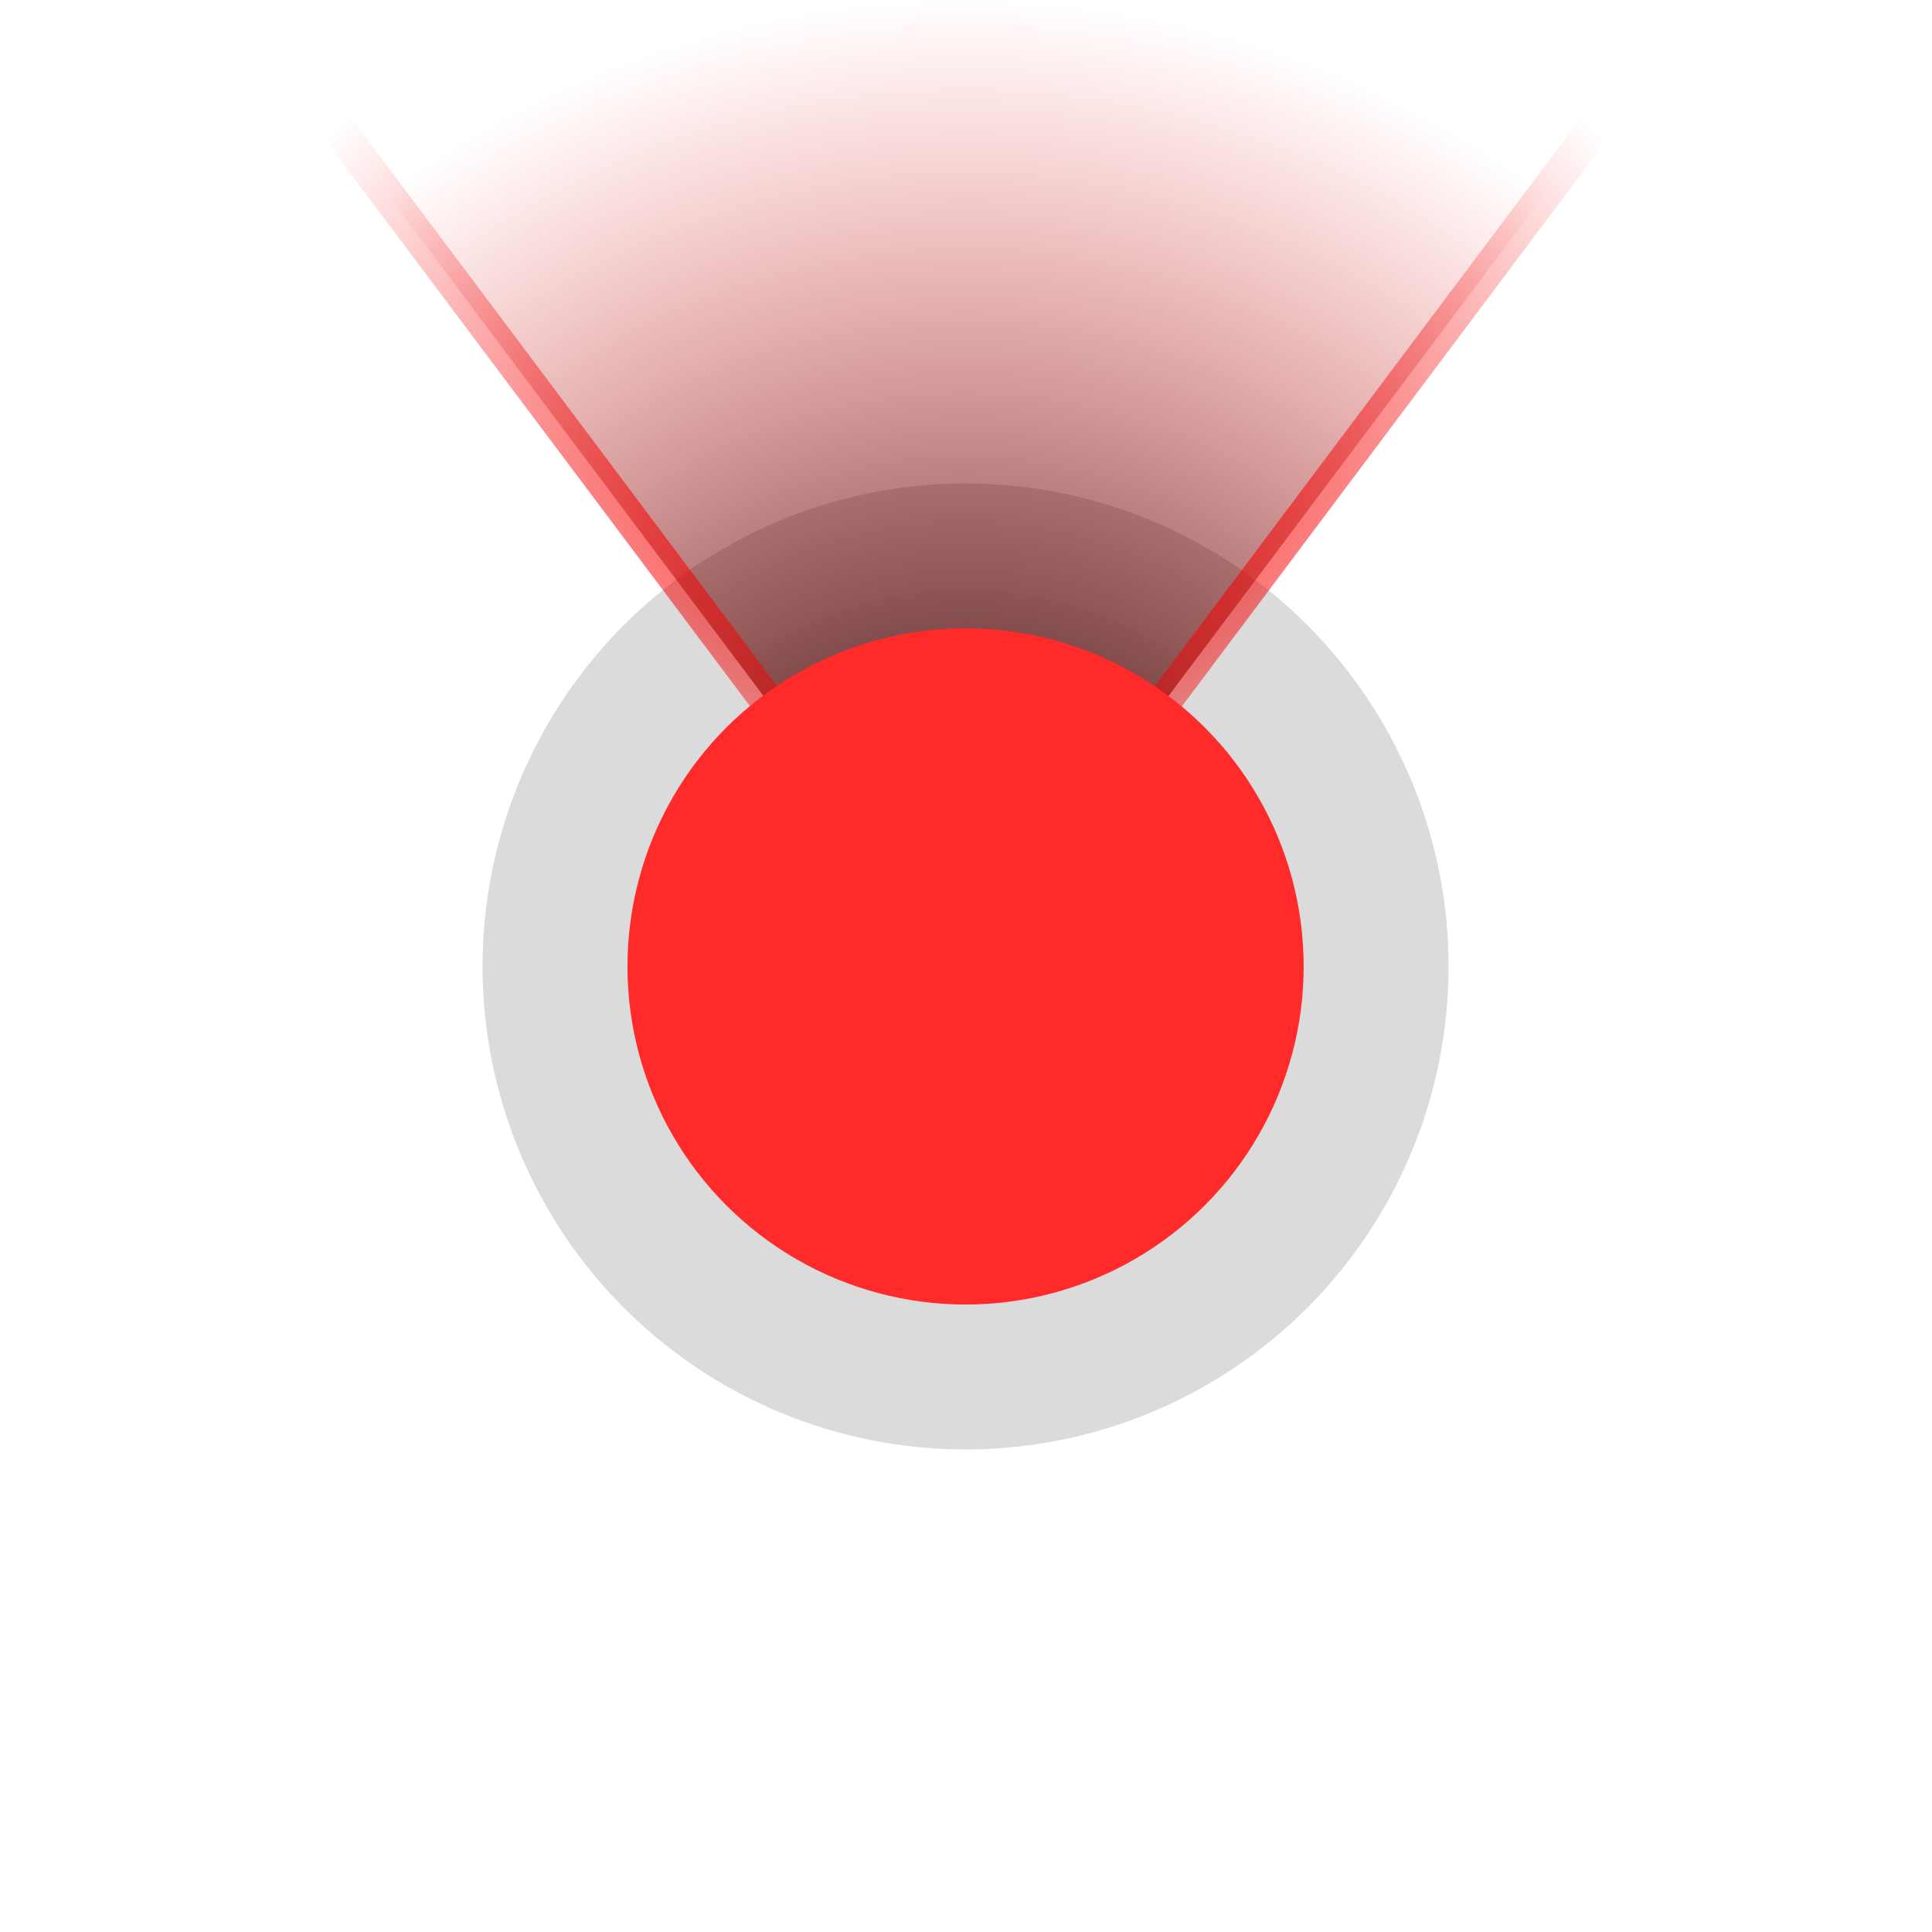 <?xml version="1.0" encoding="UTF-8" standalone="no"?>
<!-- Created with Inkscape (http://www.inkscape.org/) -->

<svg
   xmlns:osb="http://www.openswatchbook.org/uri/2009/osb"
   xmlns:dc="http://purl.org/dc/elements/1.1/"
   xmlns:cc="http://creativecommons.org/ns#"
   xmlns:rdf="http://www.w3.org/1999/02/22-rdf-syntax-ns#"
   xmlns:svg="http://www.w3.org/2000/svg"
   xmlns="http://www.w3.org/2000/svg"
   xmlns:xlink="http://www.w3.org/1999/xlink"
   xmlns:sodipodi="http://sodipodi.sourceforge.net/DTD/sodipodi-0.dtd"
   xmlns:inkscape="http://www.inkscape.org/namespaces/inkscape"
   width="40"
   height="40"
   viewBox="0 0 40 40"
   version="1.1"
   id="SVGRoot"
   inkscape:version="0.92.4 (5da689c313, 2019-01-14)"
   sodipodi:docname="dot_marker_direction.svg">
  <defs
     id="defs1627">
    <linearGradient
       inkscape:collect="always"
       id="linearGradient2917">
      <stop
         style="stop-color:#f60000;stop-opacity:1;"
         offset="0"
         id="stop2913" />
      <stop
         style="stop-color:#f60000;stop-opacity:0;"
         offset="1"
         id="stop2915" />
    </linearGradient>
    <linearGradient
       id="linearGradient2901"
       osb:paint="solid">
      <stop
         style="stop-color:#f60000;stop-opacity:1;"
         offset="0"
         id="stop2899" />
    </linearGradient>
    <marker
       inkscape:stockid="Arrow1Lstart"
       orient="auto"
       refY="0.0"
       refX="0.0"
       id="Arrow1Lstart"
       style="overflow:visible"
       inkscape:isstock="true">
      <path
         id="path2575"
         d="M 0.0,0.0 L 5.0,-5.0 L -12.5,0.0 L 5.0,5.0 L 0.0,0.0 z "
         style="fill-rule:evenodd;stroke:#000000;stroke-width:1pt;stroke-opacity:1;fill:#000000;fill-opacity:1"
         transform="scale(0.8) translate(12.5,0)" />
    </marker>
    <linearGradient
       inkscape:collect="always"
       id="linearGradient2547">
      <stop
         style="stop-color:#000000;stop-opacity:1;"
         offset="0"
         id="stop2543" />
      <stop
         style="stop-color:#f60000;stop-opacity:0"
         offset="1"
         id="stop2545" />
    </linearGradient>
    <linearGradient
       inkscape:collect="always"
       id="linearGradient829"
       osb:paint="gradient">
      <stop
         style="stop-color:#000000;stop-opacity:1;"
         offset="0"
         id="stop825" />
      <stop
         style="stop-color:#000000;stop-opacity:0;"
         offset="1"
         id="stop827" />
    </linearGradient>
    <radialGradient
       inkscape:collect="always"
       xlink:href="#linearGradient2547"
       id="radialGradient2549"
       cx="20"
       cy="11.389"
       fx="20"
       fy="11.389"
       r="10"
       gradientTransform="matrix(2,0,0,2,-20,-12.778)"
       gradientUnits="userSpaceOnUse" />
    <radialGradient
       inkscape:collect="always"
       xlink:href="#linearGradient2917"
       id="radialGradient2921"
       cx="19.968"
       cy="-0.997"
       fx="19.968"
       fy="-0.997"
       r="15.564"
       gradientTransform="matrix(1,0,0,0.744,0,-0.255)"
       gradientUnits="userSpaceOnUse" />
  </defs>
  <sodipodi:namedview
     id="base"
     pagecolor="#ffffff"
     bordercolor="#666666"
     borderopacity="1.0"
     inkscape:pageopacity="0.0"
     inkscape:pageshadow="2"
     inkscape:zoom="16"
     inkscape:cx="-5.0955363"
     inkscape:cy="27.416166"
     inkscape:document-units="px"
     inkscape:current-layer="layer1"
     showgrid="true"
     inkscape:window-width="2560"
     inkscape:window-height="1363"
     inkscape:window-x="0"
     inkscape:window-y="0"
     inkscape:window-maximized="1"
     inkscape:grid-bbox="true">
    <inkscape:grid
       type="xygrid"
       id="grid1651" />
  </sodipodi:namedview>
  <g
     inkscape:label="Layer 1"
     inkscape:groupmode="layer"
     id="layer1"
     transform="translate(0,10)">
    <g
       id="layer1-5"
       inkscape:label="Layer 1"
       transform="translate(9.991,0.009)">
      <circle
         r="10"
         cy="10"
         cx="10"
         id="path1009"
         style="fill:#dbdbdb;fill-opacity:1" />
    </g>
    <path
       style="fill:url(#radialGradient2549);fill-opacity:1;fill-rule:nonzero;stroke:url(#radialGradient2921);stroke-width:0.7;stroke-linecap:butt;stroke-linejoin:miter;stroke-opacity:1;opacity:1;stroke-miterlimit:4;stroke-dasharray:none;paint-order:fill markers stroke;stroke-dashoffset:0;"
       d="M 20,10 5,-10 c 0,0 20,-5 30,0 z"
       id="path15"
       inkscape:connector-curvature="0"
       sodipodi:nodetypes="cccc" />
    <circle
       transform="translate(9.991,0.009)"
       r="7"
       cx="10"
       cy="10"
       id="path1011"
       style="fill:#ff2a2a;fill-opacity:1" />
  </g>
</svg>
